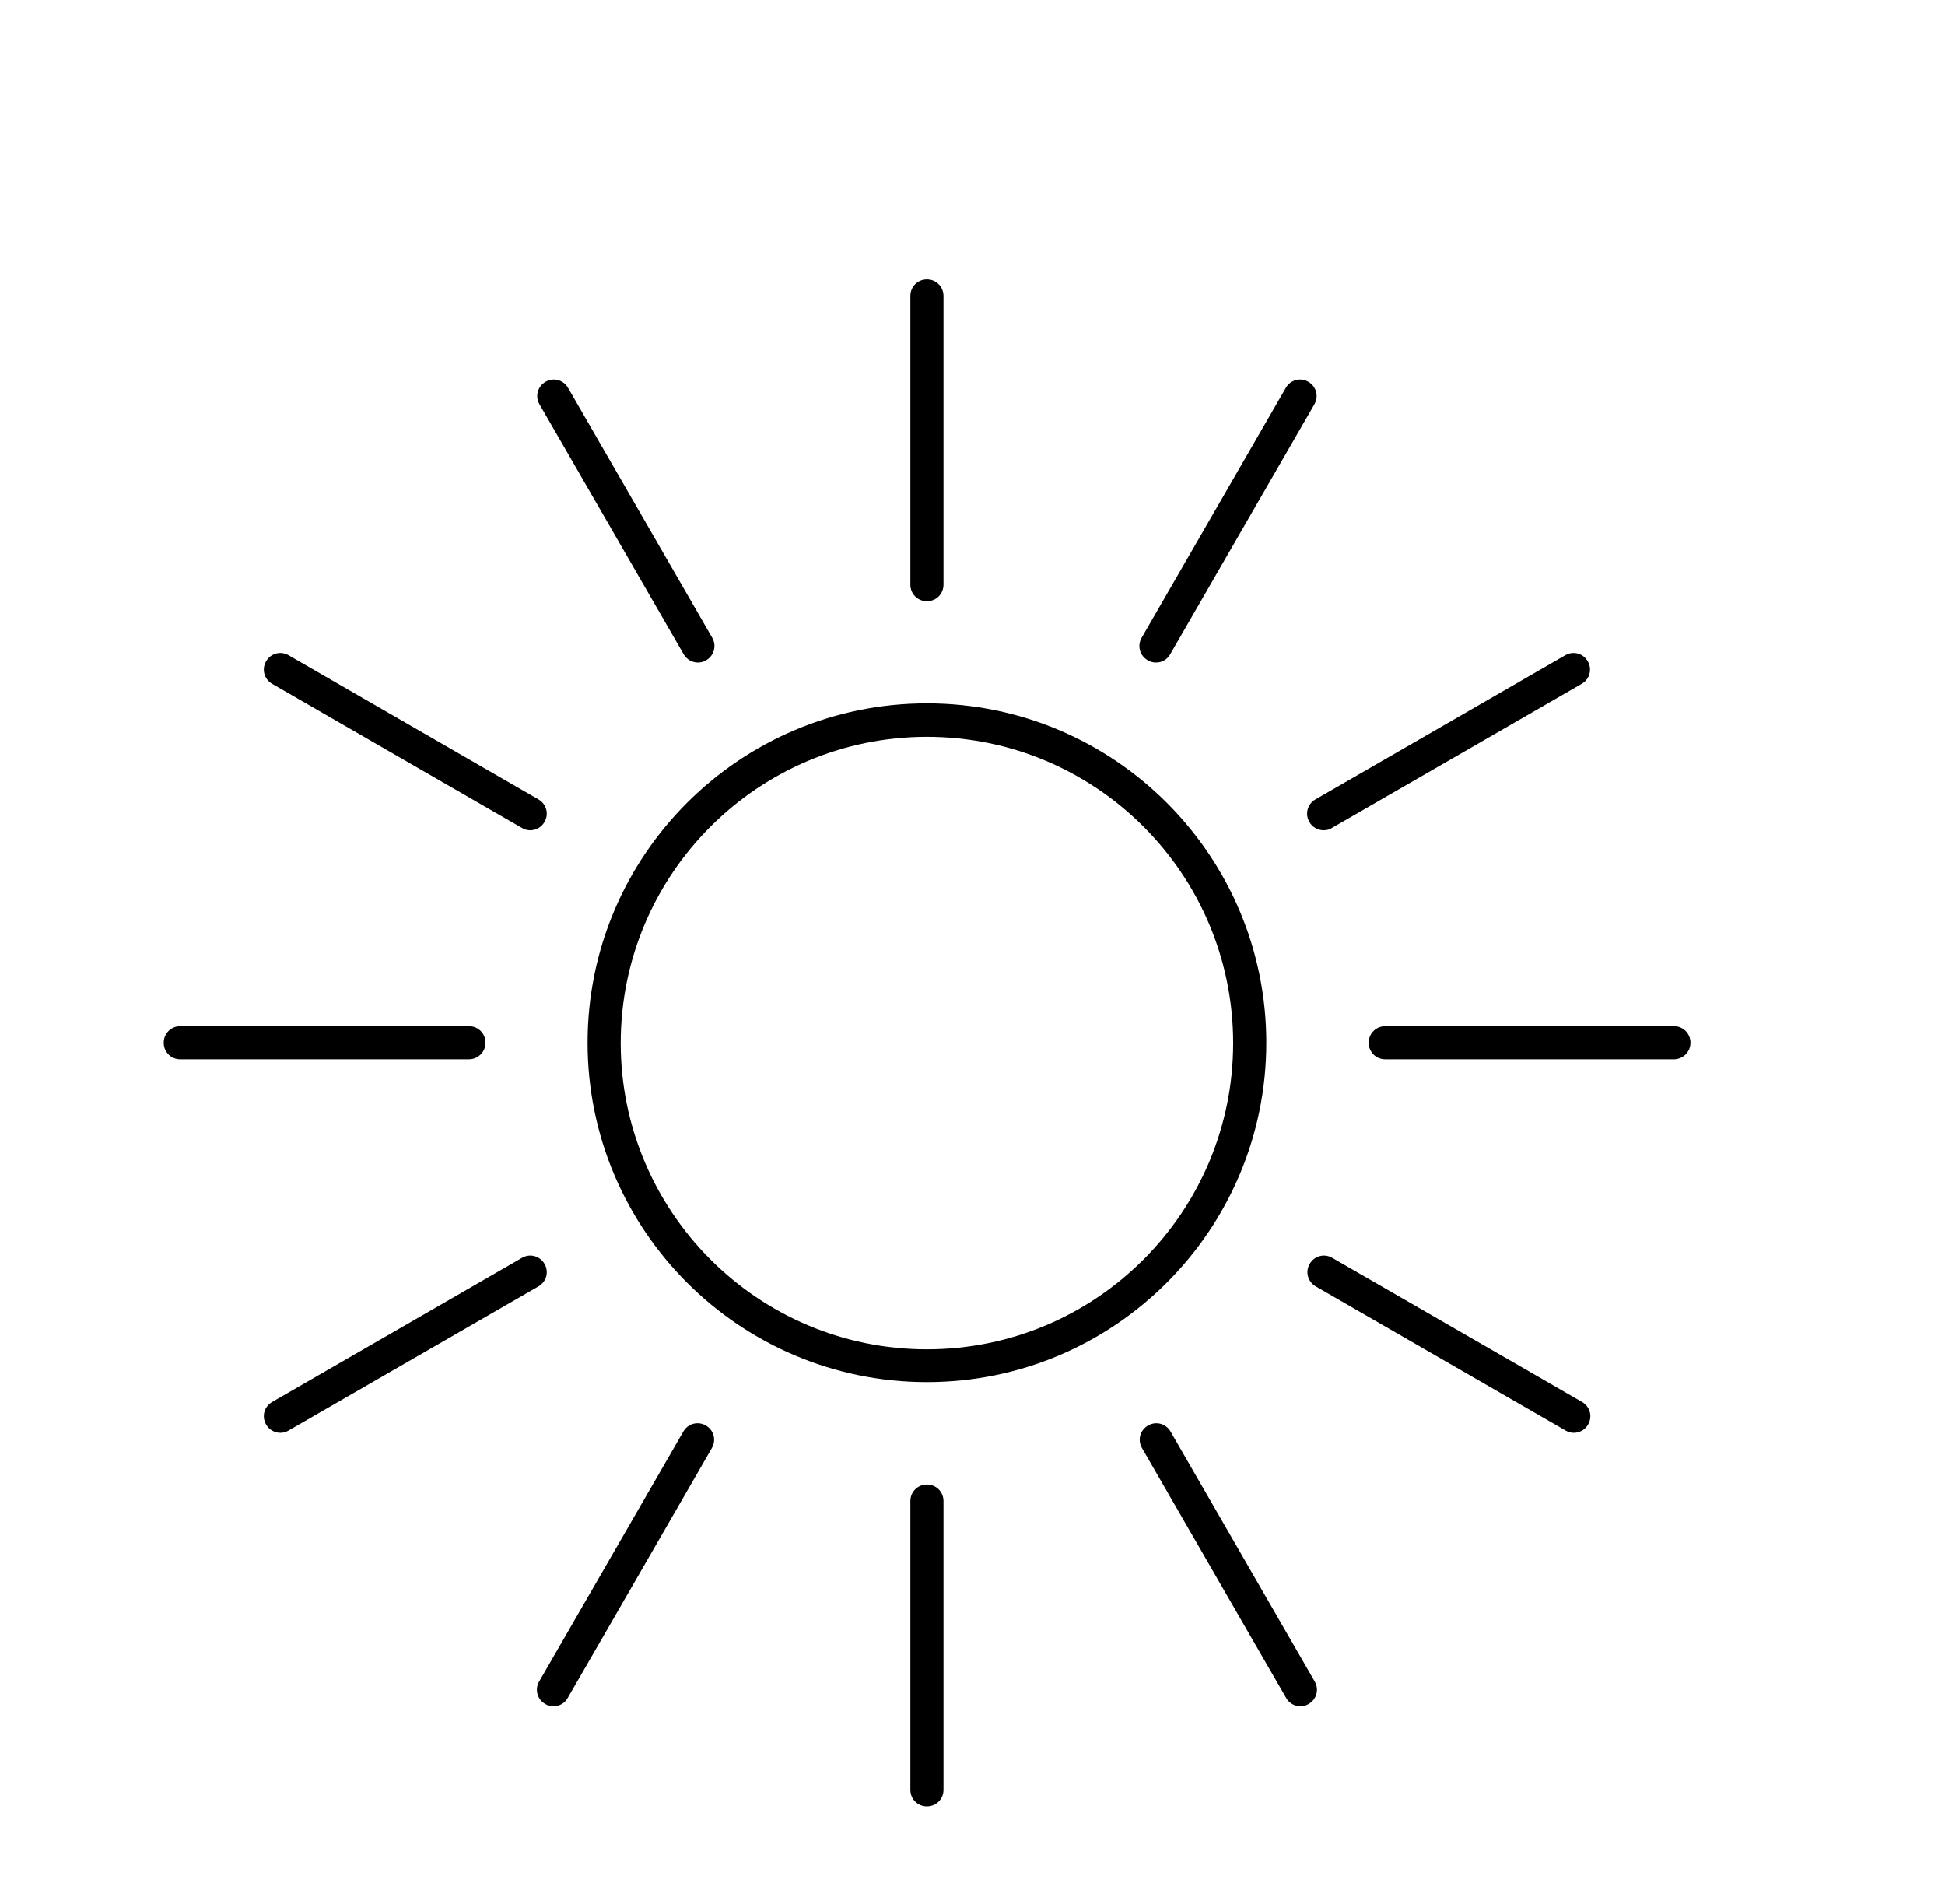 <?xml version="1.0" encoding="utf-8"?>
<!-- Generator: Adobe Illustrator 25.3.1, SVG Export Plug-In . SVG Version: 6.00 Build 0)  -->
<svg version="1.1" xmlns="http://www.w3.org/2000/svg" xmlns:xlink="http://www.w3.org/1999/xlink" x="0px" y="0px"
	 viewBox="0 0 58.69 57.45" style="enable-background:new 0 0 58.69 57.45;" xml:space="preserve">
<style type="text/css">
	.st0{fill:#F9C02D;}
	.st1{fill:#F8B218;}
	.st2{fill:#FFFFFF;stroke:#000000;stroke-linecap:round;stroke-miterlimit:10;}
	.st3{fill:none;stroke:#000000;stroke-linecap:round;stroke-miterlimit:10;}
	.st4{fill:none;stroke:#000000;stroke-miterlimit:10;}
	.st5{fill:#FFFFFF;}
	.st6{fill:#020202;}
	.st7{fill:none;stroke:#000000;stroke-width:2;stroke-linecap:round;stroke-miterlimit:10;}
	.st8{fill:none;stroke:#000000;stroke-width:2;stroke-linecap:round;stroke-linejoin:round;stroke-miterlimit:10;}
</style>
<g id="Layer_2">
</g>
<g id="Layer_1">
</g>
<g id="Layer_3">
	<g>
		<path d="M27.97,18.14c-0.28,0-0.5-0.22-0.5-0.5V8.93c0-0.28,0.22-0.5,0.5-0.5s0.5,0.22,0.5,0.5v8.71
			C28.47,17.92,28.25,18.14,27.97,18.14z"/>
	</g>
	<g>
		<path d="M21.06,19.99c-0.17,0-0.34-0.09-0.43-0.25l-4.35-7.54c-0.14-0.24-0.06-0.54,0.18-0.68c0.24-0.14,0.54-0.06,0.68,0.18
			l4.35,7.54c0.14,0.24,0.06,0.54-0.18,0.68C21.23,19.97,21.14,19.99,21.06,19.99z"/>
	</g>
	<g>
		<path d="M16,25.05c-0.08,0-0.17-0.02-0.25-0.07l-7.54-4.35c-0.24-0.14-0.32-0.44-0.18-0.68c0.14-0.24,0.44-0.32,0.68-0.18
			l7.54,4.35c0.24,0.14,0.32,0.44,0.18,0.68C16.34,24.96,16.17,25.05,16,25.05z"/>
	</g>
	<g>
		<path d="M27.97,41.7c-5.65,0-10.24-4.59-10.24-10.24s4.59-10.24,10.24-10.24s10.24,4.59,10.24,10.24S33.62,41.7,27.97,41.7z
			 M27.97,22.23c-5.09,0-9.24,4.14-9.24,9.24c0,5.09,4.14,9.24,9.24,9.24s9.24-4.14,9.24-9.24C37.21,26.37,33.07,22.23,27.97,22.23z
			"/>
	</g>
	<g>
		<path d="M14.15,31.96H5.44c-0.28,0-0.5-0.22-0.5-0.5s0.22-0.5,0.5-0.5h8.71c0.28,0,0.5,0.22,0.5,0.5S14.42,31.96,14.15,31.96z"/>
	</g>
	<g>
		<path d="M8.46,43.23c-0.17,0-0.34-0.09-0.43-0.25c-0.14-0.24-0.06-0.54,0.18-0.68l7.54-4.35c0.24-0.14,0.54-0.06,0.68,0.18
			c0.14,0.24,0.06,0.54-0.18,0.68l-7.54,4.35C8.63,43.21,8.54,43.23,8.46,43.23z"/>
	</g>
	<g>
		<path d="M16.7,51.48c-0.08,0-0.17-0.02-0.25-0.07c-0.24-0.14-0.32-0.44-0.18-0.68l4.35-7.54c0.14-0.24,0.44-0.32,0.68-0.18
			c0.24,0.14,0.32,0.44,0.18,0.68l-4.35,7.54C17.04,51.39,16.88,51.48,16.7,51.48z"/>
	</g>
	<g>
		<path d="M27.97,54.5c-0.28,0-0.5-0.22-0.5-0.5v-8.71c0-0.28,0.22-0.5,0.5-0.5s0.5,0.22,0.5,0.5V54
			C28.47,54.28,28.25,54.5,27.97,54.5z"/>
	</g>
	<g>
		<path d="M39.24,51.48c-0.17,0-0.34-0.09-0.43-0.25l-4.35-7.54c-0.14-0.24-0.06-0.54,0.18-0.68c0.24-0.14,0.54-0.06,0.68,0.18
			l4.35,7.54c0.14,0.24,0.06,0.54-0.18,0.68C39.41,51.46,39.32,51.48,39.24,51.48z"/>
	</g>
	<g>
		<path d="M47.49,43.23c-0.08,0-0.17-0.02-0.25-0.07l-7.54-4.35c-0.24-0.14-0.32-0.44-0.18-0.68s0.44-0.32,0.68-0.18l7.54,4.35
			c0.24,0.14,0.32,0.44,0.18,0.68C47.83,43.14,47.66,43.23,47.49,43.23z"/>
	</g>
	<g>
		<path d="M50.51,31.96H41.8c-0.28,0-0.5-0.22-0.5-0.5s0.22-0.5,0.5-0.5h8.71c0.28,0,0.5,0.22,0.5,0.5S50.78,31.96,50.51,31.96z"/>
	</g>
	<g>
		<path d="M39.94,25.05c-0.17,0-0.34-0.09-0.43-0.25c-0.14-0.24-0.06-0.54,0.18-0.68l7.54-4.35c0.24-0.14,0.54-0.06,0.68,0.18
			c0.14,0.24,0.06,0.54-0.18,0.68l-7.54,4.35C40.12,25.03,40.03,25.05,39.94,25.05z"/>
	</g>
	<g>
		<path d="M34.88,19.99c-0.08,0-0.17-0.02-0.25-0.07c-0.24-0.14-0.32-0.44-0.18-0.68l4.35-7.54c0.14-0.24,0.44-0.32,0.68-0.18
			c0.24,0.14,0.32,0.44,0.18,0.68l-4.35,7.54C35.22,19.9,35.06,19.99,34.88,19.99z"/>
	</g>
</g>
</svg>
